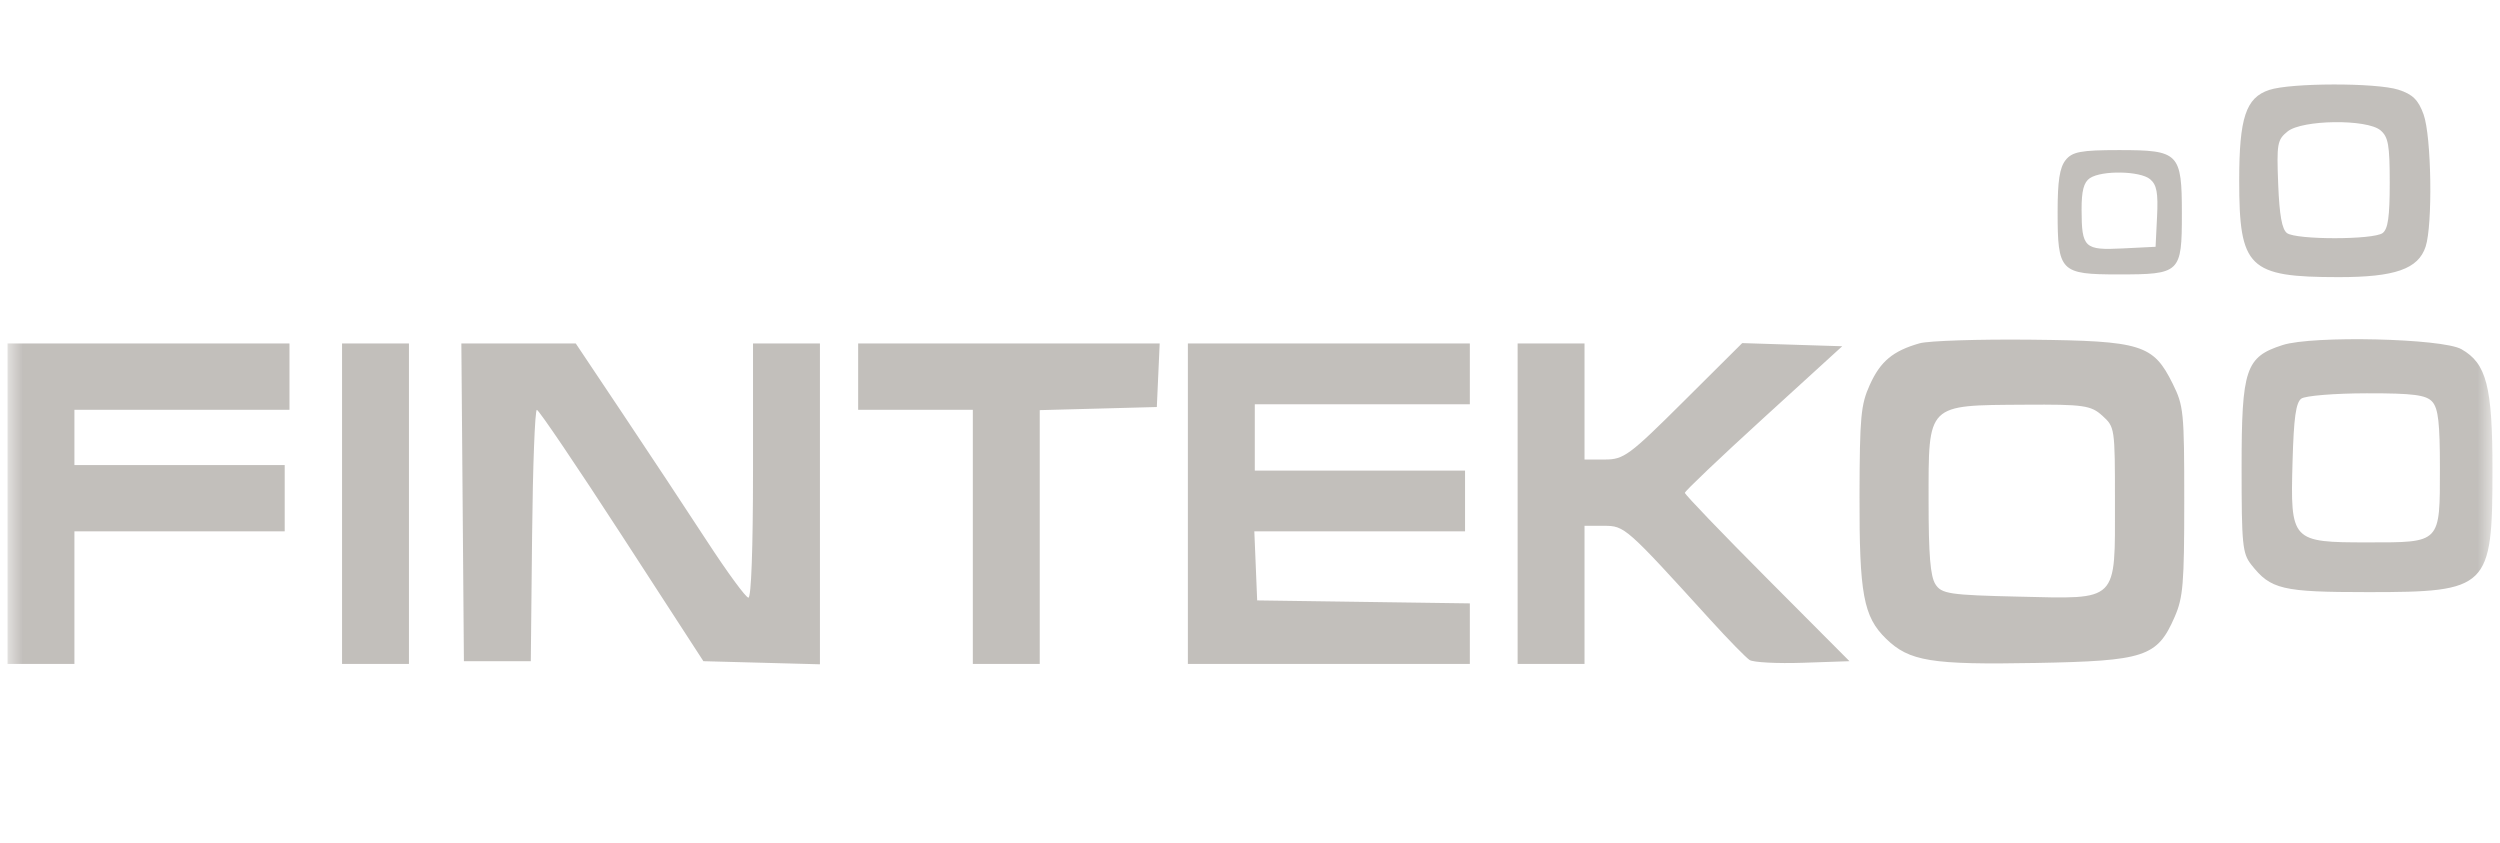 <svg width="166" height="56" fill="none" xmlns="http://www.w3.org/2000/svg"><g opacity="0.6"><mask id="mask0_9437_118251" style="mask-type:alpha" maskUnits="userSpaceOnUse" x="0" y="0" width="166" height="56"><rect x="0.5" y="0.109" width="165" height="55" fill="#D9D9D9"/></mask><g mask="url(#mask0_9437_118251)"><path fill-rule="evenodd" clip-rule="evenodd" d="M150.671 5.973C149.124 6.489 148.683 7.823 148.683 11.984C148.683 17.797 149.301 18.399 155.278 18.402C159.022 18.405 160.573 17.863 161.06 16.381C161.54 14.921 161.45 9.047 160.925 7.595C160.578 6.634 160.196 6.258 159.259 5.958C157.789 5.486 152.099 5.496 150.671 5.973ZM158.063 8.652C158.585 9.094 158.678 9.627 158.678 12.151C158.678 14.399 158.562 15.214 158.203 15.477C157.585 15.928 152.476 15.93 151.859 15.479C151.523 15.234 151.353 14.293 151.272 12.229C151.166 9.532 151.211 9.283 151.895 8.729C152.862 7.946 157.164 7.893 158.063 8.652ZM137.151 10.637C136.76 11.136 136.626 12.014 136.626 14.053C136.626 18.049 136.792 18.221 140.676 18.221C144.776 18.221 144.876 18.126 144.876 14.197C144.876 10.152 144.692 9.966 140.695 9.966C138.173 9.966 137.589 10.077 137.151 10.637ZM142.771 11.903C143.208 12.273 143.306 12.803 143.229 14.38L143.13 16.387L140.938 16.496C138.402 16.624 138.224 16.456 138.217 13.929C138.213 12.669 138.362 12.103 138.767 11.83C139.556 11.299 142.112 11.346 142.771 11.903ZM127.462 22.795C125.691 23.3 124.863 23.99 124.158 25.547C123.559 26.868 123.486 27.655 123.472 32.897C123.455 39.455 123.733 40.949 125.238 42.414C126.778 43.913 128.239 44.149 135.158 44.021C142.445 43.887 143.239 43.623 144.4 40.958C144.96 39.671 145.034 38.77 145.034 33.264C145.034 27.342 144.996 26.948 144.268 25.48C142.977 22.874 142.207 22.634 134.88 22.556C131.39 22.519 128.052 22.627 127.462 22.795ZM151.569 22.91C149.107 23.699 148.842 24.489 148.842 31.052C148.842 36.156 148.9 36.747 149.476 37.482C150.776 39.142 151.516 39.317 157.251 39.317C165.246 39.317 165.501 39.065 165.5 31.172C165.5 25.659 165.105 24.131 163.438 23.186C162.173 22.469 153.569 22.268 151.569 22.91ZM0.5 33.447V44.087H2.721H4.942V39.684V35.281H11.923H18.904V33.08V30.879H11.923H4.942V29.044V27.21H12.082H19.221V25.009V22.807H9.861H0.5V33.447ZM22.712 33.447V44.087H24.933H27.154V33.447V22.807H24.933H22.712V33.447ZM30.719 33.355L30.803 43.903H33.024H35.245L35.331 35.556C35.378 30.966 35.52 27.212 35.648 27.214C35.776 27.216 38.316 30.972 41.293 35.561L46.706 43.903L50.574 44.006L54.443 44.109V33.458V22.807H52.221H50V31.246C50 36.413 49.882 39.684 49.695 39.684C49.526 39.684 48.286 37.992 46.938 35.923C45.59 33.855 43.079 30.058 41.359 27.485L38.231 22.807H34.433H30.634L30.719 33.355ZM56.981 25.009V27.21H60.789H64.596V35.648V44.087H66.818H69.039V35.66V27.233L72.926 27.13L76.813 27.026L76.908 24.917L77.003 22.807H66.992H56.981V25.009ZM78.875 33.447V44.087H88.236H97.597V42.076V40.065L90.536 39.966L83.476 39.867L83.382 37.574L83.287 35.281H90.283H97.279V33.264V31.246H90.298H83.318V29.044V26.843H90.457H97.597V24.825V22.807H88.236H78.875V33.447ZM100.77 33.447V44.087H102.991H105.212V39.501V34.914H106.5C107.879 34.914 107.951 34.978 113.562 41.151C114.754 42.463 115.93 43.666 116.175 43.825C116.42 43.983 118.012 44.066 119.713 44.008L122.805 43.903L117.34 38.416C114.335 35.398 111.875 32.836 111.875 32.724C111.875 32.612 114.226 30.377 117.099 27.756L122.323 22.991L119.003 22.887L115.683 22.782L111.798 26.647C108.18 30.247 107.822 30.512 106.563 30.512H105.212V26.66V22.807H102.991H100.77V33.447ZM161.512 26.686C161.901 27.136 162.01 28.097 162.01 31.062C162.01 36.1 162.092 36.015 157.228 36.015C152.139 36.015 152.077 35.948 152.225 30.649C152.306 27.74 152.447 26.731 152.808 26.468C153.07 26.277 155.023 26.118 157.149 26.115C160.243 26.11 161.112 26.224 161.512 26.686ZM139.597 27.604C140.426 28.358 140.433 28.405 140.433 33.29C140.433 40.05 140.715 39.771 134.039 39.617C129.441 39.512 128.915 39.433 128.508 38.788C128.174 38.259 128.058 36.835 128.058 33.25C128.058 26.757 127.9 26.916 134.441 26.872C138.353 26.846 138.84 26.915 139.597 27.604Z" fill="#99948E"/></g></g></svg>